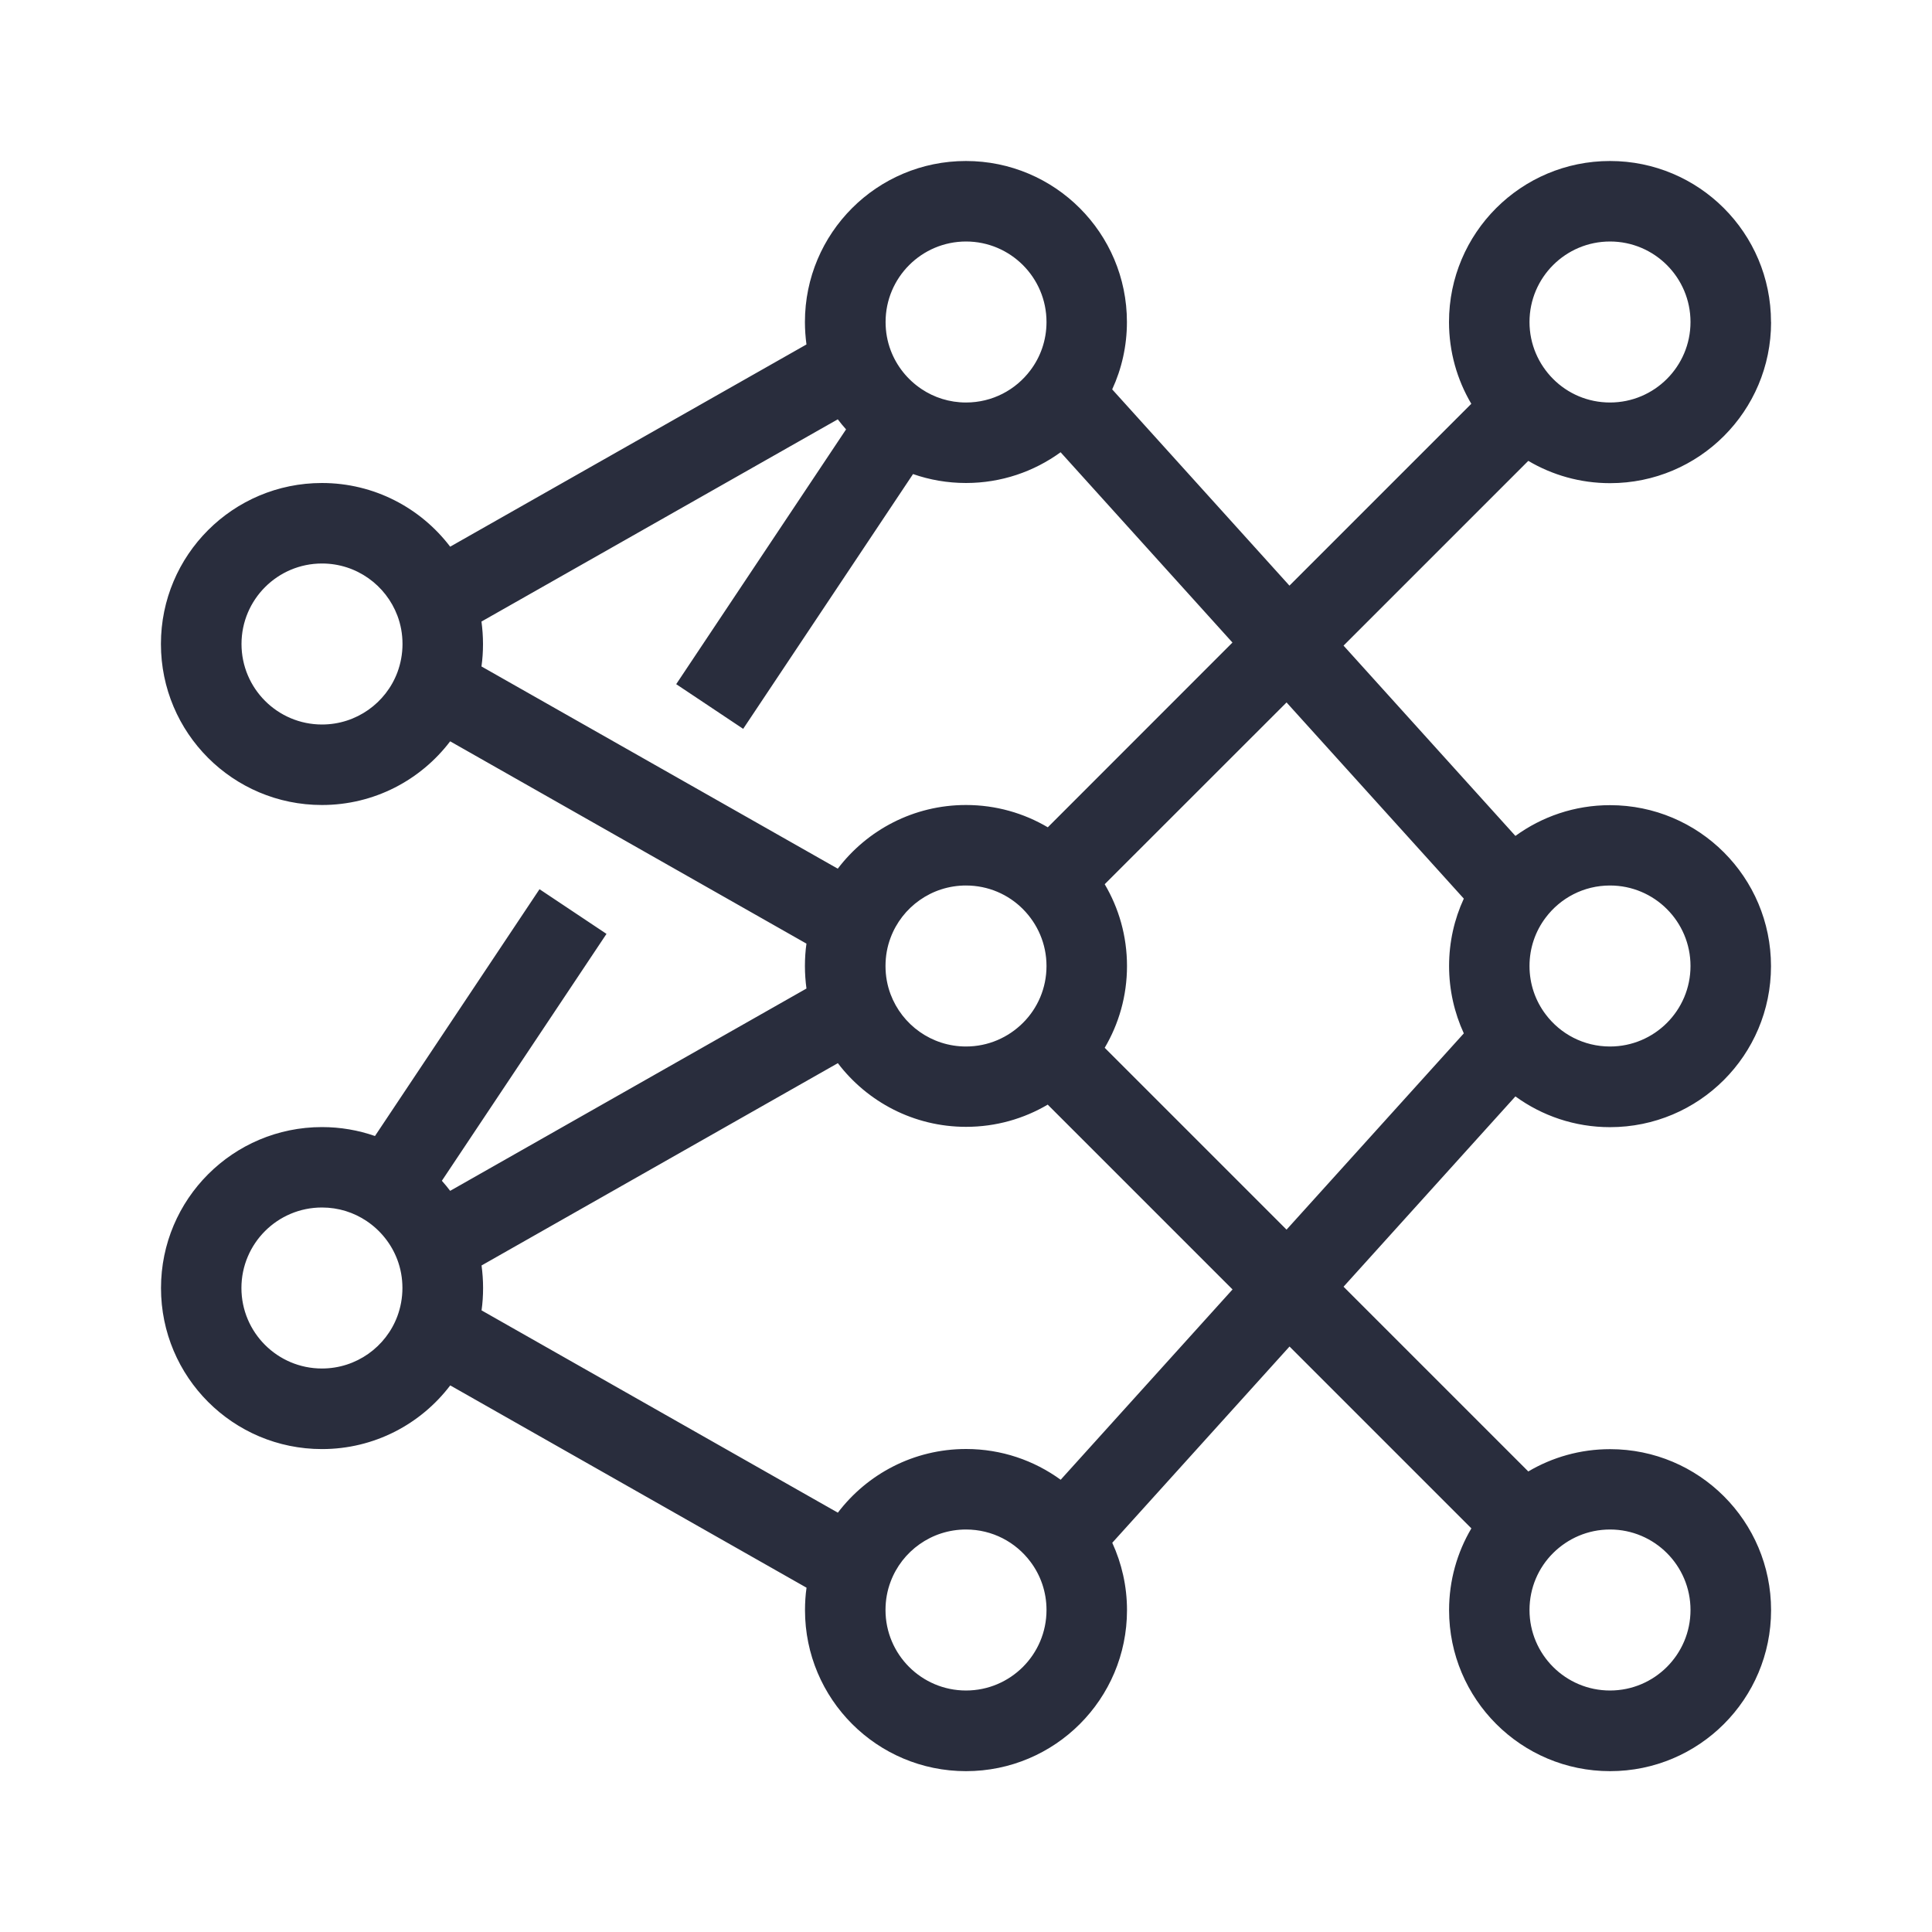 <svg fill="none" height="24" viewBox="0 0 24 24" width="24" xmlns="http://www.w3.org/2000/svg"><path clip-rule="evenodd" d="m22 4c0-1.105-.895-2-2-2s-2 .895-2 2c0 .371.101.718.277 1.016l-2.259 2.259-2.202-2.438c.118-.255.183-.539.183-.837 0-1.105-.895-2-2-2s-2 .895-2 2c0 .094.007.188.019.279l-4.426 2.512c-.365-.48-.943-.791-1.593-.791-1.105 0-2 .895-2 2s.895 2 2 2c.651 0 1.228-.311 1.593-.791l4.426 2.513c-.013.091-.019.184-.019.279s.007.188.019.279l-4.426 2.513c-.033-.043-.067-.085-.103-.125l2.045-3.067-.832-.555-2.044 3.066c-.206-.072-.428-.111-.658-.111-1.105 0-2 .895-2 2s.895 2 2 2c.651 0 1.228-.311 1.593-.791l4.426 2.513c-.013.091-.019.184-.019.279 0 1.105.895 2 2 2s2-.895 2-2c0-.298-.066-.582-.183-.837l2.202-2.438 2.259 2.259c-.176.298-.277.645-.277 1.016 0 1.105.895 2 2 2s2-.895 2-2-.895-2-2-2c-.371 0-.718.101-1.016.277l-2.295-2.295 2.135-2.364c.33.24.736.382 1.175.382 1.105 0 2-.895 2-2s-.895-2-2-2c-.439 0-.845.142-1.175.382l-2.135-2.364 2.295-2.295c.298.176.645.277 1.016.277 1.105 0 2-.895 2-2zm-6.018 4.726 2.202 2.437c-.118.255-.183.539-.183.837s.066.582.183.837l-2.202 2.438-2.259-2.259c.176-.298.277-.645.277-1.016s-.101-.718-.277-1.016zm-2.966 1.551c-.298-.176-.645-.277-1.016-.277-.651 0-1.228.311-1.593.791l-4.426-2.512c.013-.091.019-.184.019-.279s-.007-.188-.019-.279l4.426-2.512c.033.043.067.085.103.125l-2.11 3.165.832.555 2.11-3.165c.206.072.428.111.658.111.439 0 .845-.142 1.175-.382l2.135 2.364zm0 3.446 2.295 2.295-2.135 2.364c-.33-.24-.736-.382-1.175-.382-.651 0-1.228.311-1.593.791l-4.426-2.513c.013-.091.019-.184.019-.279s-.007-.188-.019-.279l4.426-2.513c.365.48.943.791 1.593.791.371 0 .718-.101 1.016-.277zm6.984-10.723c.552 0 1 .448 1 1s-.448 1-1 1c-.276 0-.526-.111-.707-.293-.181-.182-.293-.431-.293-.707 0-.552.448-1 1-1zm-8 0c.552 0 1 .448 1 1 0 .226-.074.433-.2.6-.183.244-.473.4-.8.4-.206 0-.396-.062-.554-.168-.173-.116-.308-.284-.382-.481-.041-.109-.063-.227-.063-.351 0-.552.448-1 1-1zm-8 4c.428 0 .794.269.937.649.041.109.063.227.063.351s-.023.243-.063.351c-.142.38-.509.649-.937.649-.552 0-1-.448-1-1s.448-1 1-1zm16 4c.552 0 1 .448 1 1s-.448 1-1 1c-.327 0-.617-.156-.8-.4-.126-.167-.2-.374-.2-.6s.074-.433.2-.6c.183-.244.473-.4.8-.4zm-8 0c.276 0 .526.111.707.293s.293.431.293.707-.111.526-.293.707-.431.293-.707.293c-.428 0-.794-.269-.937-.649-.041-.109-.063-.227-.063-.351s.022-.243.063-.351c.142-.38.509-.649.937-.649zm-8 4c.206 0 .396.062.554.168.173.116.308.284.382.481.041.109.063.227.063.351s-.023.243-.063.351c-.142.38-.509.649-.937.649-.552 0-1-.448-1-1s.448-1 1-1zm16 4c.552 0 1 .448 1 1s-.448 1-1 1-1-.448-1-1c0-.276.111-.526.293-.707s.431-.293.707-.293zm-8 0c.327 0 .617.156.8.4.126.167.2.374.2.6 0 .552-.448 1-1 1s-1-.448-1-1c0-.124.022-.243.063-.351.142-.38.509-.649.937-.649z" fill="#292d3d" fill-rule="evenodd"/></svg>
